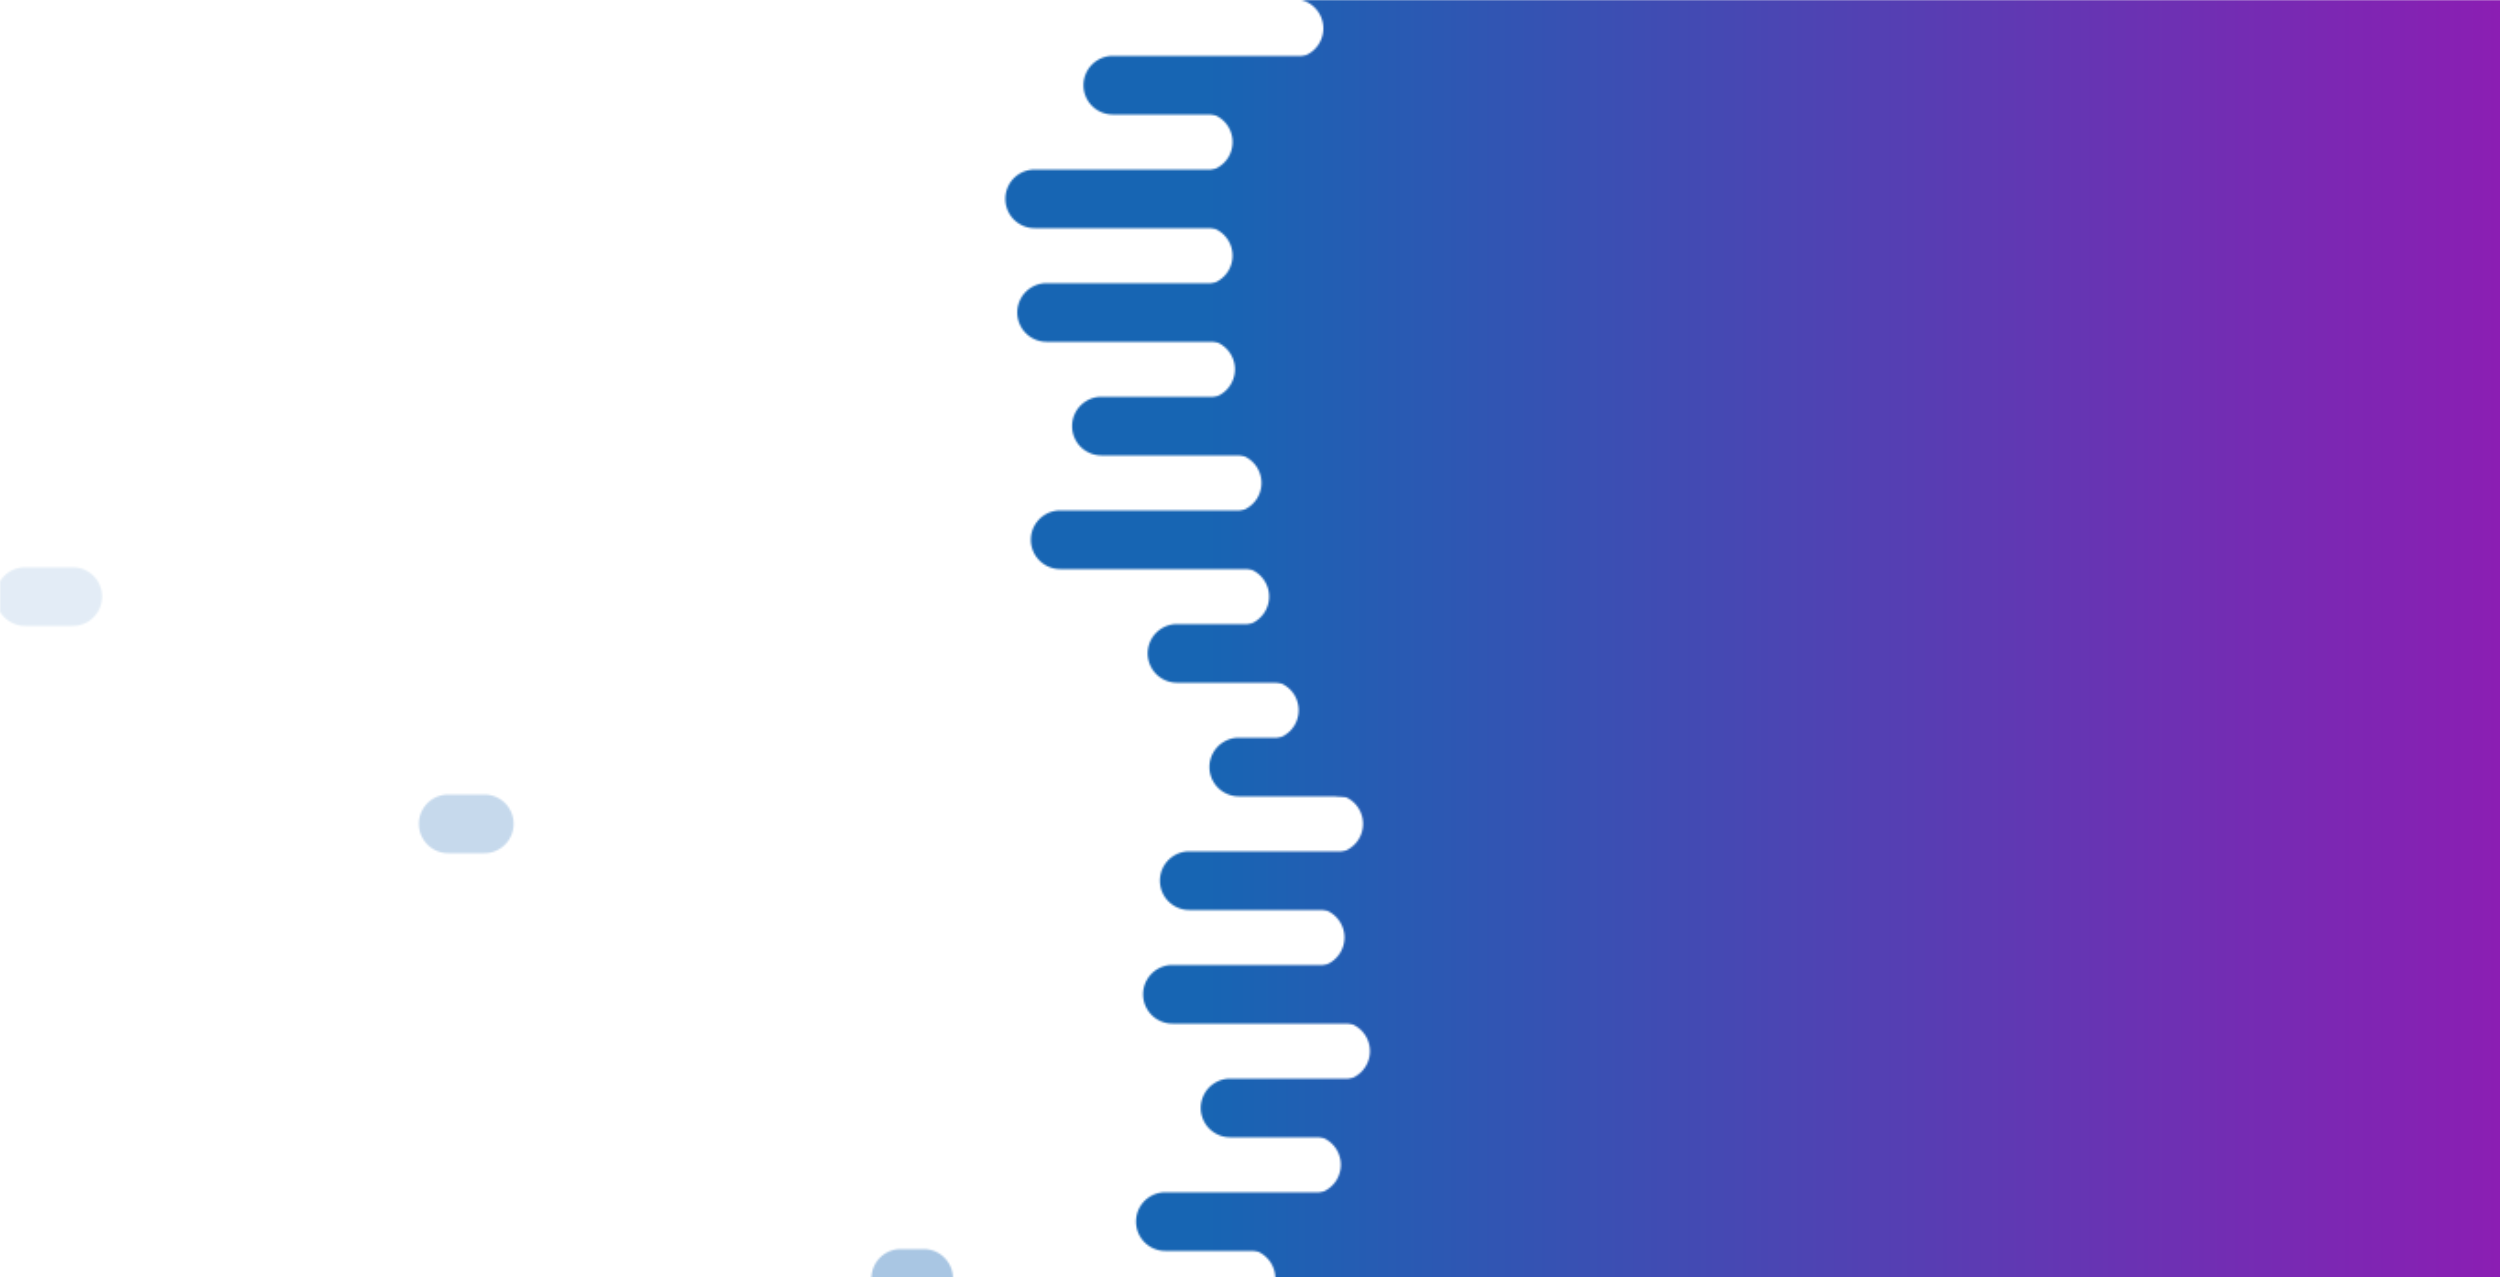 <?xml version="1.0" encoding="utf-8"?><svg xmlns="http://www.w3.org/2000/svg" xmlns:xlink="http://www.w3.org/1999/xlink" width="1364" height="697" preserveAspectRatio="xMidYMid" viewBox="0 0 1364 697" style="z-index:1;margin-right:-2px;display:block;background-repeat-y:initial;background-repeat-x:initial;background-color:rgb(255, 255, 255);animation-play-state:paused" ><g transform="translate(682,348.5) scale(1,1) translate(-682,-348.5)" style="transform:matrix(1, 0, 0, 1, 0, 0);animation-play-state:paused" ><defs style="animation-play-state:paused" ><linearGradient id="ldbk-photon-mswv4n09lm-lg" x1="657" x2="1364" y1="0" y2="0" gradientUnits="userSpaceOnUse" style="animation-play-state:paused" ><stop stop-color="#1765b3" offset="0" style="animation-play-state:paused" ></stop>

    
<stop stop-color="#8b1eb3" offset="1" style="animation-play-state:paused" ></stop></linearGradient>

  
<mask id="ldbk-photon-mswv4n09lm-mask" style="animation-play-state:paused" ><g style="animation-play-state:paused" ><path d="M1664 -0.5 L675.813 -0.5 A15.5 15.5 0 0 1 675.813 31.5 L1664 31.5" fill="#fff" transform="matrix(1,0,0,1,30.193,0)" style="transform:matrix(1, 0, 0, 1, 30.193, 0);animation-play-state:paused" ></path>
<path d="M1412.891 -0.5 L1430.782 -0.5 A15.5 15.5 0 0 1 1430.782 31.5 L1412.891 31.5 A15.5 15.5 0 0 1 1412.891 -0.5" fill="#000" transform="matrix(1,0,0,1,0,0)" opacity="1" style="transform:matrix(1, 0, 0, 1, 0, 0);animation-play-state:paused" ></path>
<path d="M1664 30.5 L622.071 30.5 A15.5 15.5 0 0 0 622.071 62.5 L1664 62.5" fill="#fff" transform="matrix(1,0,0,1,-14.922,0)" style="transform:matrix(1, 0, 0, 1, -14.922, 0);animation-play-state:paused" ></path>
<path d="M747.417 30.5 L764.387 30.5 A15.5 15.5 0 0 1 764.387 62.5 L747.417 62.5 A15.5 15.5 0 0 1 747.417 30.5" fill="#fff" transform="matrix(1,0,0,1,0,0)" opacity="0.87" style="transform:matrix(1, 0, 0, 1, 0, 0);opacity:0.87;animation-play-state:paused" ></path>
<path d="M1664 61.5 L656.383 61.5 A15.5 15.5 0 0 1 656.383 93.5 L1664 93.5" fill="#fff" transform="matrix(1,0,0,1,0.126,0)" style="transform:matrix(1, 0, 0, 1, 0.126, 0);animation-play-state:paused" ></path>
<path d="M1408.599 61.5 L1422.198 61.5 A15.5 15.5 0 0 1 1422.198 93.5 L1408.599 93.5 A15.5 15.5 0 0 1 1408.599 61.5" fill="#000" transform="matrix(1,0,0,1,-341.485,0)" opacity="1" style="transform:matrix(1, 0, 0, 1, -341.485, 0);animation-play-state:paused" ></path>
<path d="M1664 92.5 L589.574 92.5 A15.5 15.5 0 0 0 589.574 124.5 L1664 124.5" fill="#fff" transform="matrix(1,0,0,1,-25.06,0)" style="transform:matrix(1, 0, 0, 1, -25.06, 0);animation-play-state:paused" ></path>
<path d="M719.963 92.5 L744.601 92.5 A15.5 15.5 0 0 1 744.601 124.5 L719.963 124.5 A15.5 15.5 0 0 1 719.963 92.5" fill="#fff" transform="matrix(1,0,0,1,0,0)" opacity="0.311" style="transform:matrix(1, 0, 0, 1, 0, 0);opacity:0.311;animation-play-state:paused" ></path>
<path d="M1664 123.5 L655.645 123.5 A15.5 15.5 0 0 1 655.645 155.5 L1664 155.5" fill="#fff" transform="matrix(1,0,0,1,0.838,0)" style="transform:matrix(1, 0, 0, 1, 0.838, 0);animation-play-state:paused" ></path>
<path d="M1405.128 123.5 L1415.255 123.5 A15.5 15.5 0 0 1 1415.255 155.5 L1405.128 155.5 A15.5 15.5 0 0 1 1405.128 123.5" fill="#000" transform="matrix(1,0,0,1,-47.547,0)" opacity="1" style="transform:matrix(1, 0, 0, 1, -47.547, 0);animation-play-state:paused" ></path>
<path d="M1664 154.5 L600.068 154.5 A15.5 15.5 0 0 0 600.068 186.5 L1664 186.5" fill="#fff" transform="matrix(1,0,0,1,-29.041,0)" style="transform:matrix(1, 0, 0, 1, -29.041, 0);animation-play-state:paused" ></path>
<path d="M727.693 154.5 L757.485 154.5 A15.5 15.5 0 0 1 757.485 186.5 L727.693 186.5 A15.5 15.5 0 0 1 727.693 154.5" fill="#fff" transform="matrix(1,0,0,1,0,0)" opacity="0.497" style="transform:matrix(1, 0, 0, 1, 0, 0);opacity:0.497;animation-play-state:paused" ></path>
<path d="M1664 185.5 L656.746 185.5 A15.5 15.5 0 0 1 656.746 217.5 L1664 217.5" fill="#fff" transform="matrix(1,0,0,1,1.022,0)" style="transform:matrix(1, 0, 0, 1, 1.022, 0);animation-play-state:paused" ></path>
<path d="M1414.522 185.5 L1434.043 185.5 A15.5 15.5 0 0 1 1434.043 217.5 L1414.522 217.5 A15.5 15.5 0 0 1 1414.522 185.5" fill="#000" transform="matrix(1,0,0,1,-692.23,0)" opacity="0.621" style="transform:matrix(1, 0, 0, 1, -692.23, 0);opacity:0.621;animation-play-state:paused" ></path>
<path d="M1664 216.5 L626.312 216.5 A15.5 15.5 0 0 0 626.312 248.5 L1664 248.5" fill="#fff" transform="matrix(1,0,0,1,-25.379,0)" style="transform:matrix(1, 0, 0, 1, -25.379, 0);animation-play-state:paused" ></path>
<path d="M685.621 216.5 L700.217 216.5 A15.5 15.5 0 0 1 700.217 248.5 L685.621 248.5 A15.5 15.5 0 0 1 685.621 216.5" fill="#fff" transform="matrix(1,0,0,1,0,0)" opacity="0.248" style="transform:matrix(1, 0, 0, 1, 0, 0);opacity:0.248;animation-play-state:paused" ></path>
<path d="M1664 247.5 L646.374 247.5 A15.5 15.5 0 0 1 646.374 279.5 L1664 279.5" fill="#fff" transform="matrix(1,0,0,1,25.88,0)" style="transform:matrix(1, 0, 0, 1, 25.88, 0);animation-play-state:paused" ></path>
<path d="M1432.761 247.5 L1470.523 247.5 A15.5 15.5 0 0 1 1470.523 279.5 L1432.761 279.5 A15.5 15.5 0 0 1 1432.761 247.5" fill="#000" transform="matrix(1,0,0,1,-125.976,0)" opacity="1" style="transform:matrix(1, 0, 0, 1, -125.976, 0);animation-play-state:paused" ></path>
<path d="M1664 278.5 L586.428 278.5 A15.5 15.5 0 0 0 586.428 310.5 L1664 310.5" fill="#fff" transform="matrix(1,0,0,1,-7.985,0)" style="transform:matrix(1, 0, 0, 1, -7.985, 0);animation-play-state:paused" ></path>
<path d="M731.613 278.5 L744.042 278.5 A15.5 15.5 0 0 1 744.042 310.5 L731.613 310.5 A15.5 15.5 0 0 1 731.613 278.5" fill="#fff" transform="matrix(1,0,0,1,0,0)" opacity="1" style="transform:matrix(1, 0, 0, 1, 0, 0);animation-play-state:paused" ></path>
<path d="M1664 309.5 L665.869 309.5 A15.5 15.5 0 0 1 665.869 341.5 L1664 341.5" fill="#fff" transform="matrix(1,0,0,1,10.55,0)" style="transform:matrix(1, 0, 0, 1, 10.55, 0);animation-play-state:paused" ></path>
<path d="M1421.029 309.5 L1447.058 309.5 A15.5 15.5 0 0 1 1447.058 341.5 L1421.029 341.5 A15.5 15.5 0 0 1 1421.029 309.5" fill="#000" transform="matrix(1,0,0,1,-1407.328,0)" opacity="0.124" style="transform:matrix(1, 0, 0, 1, -1407.33, 0);opacity:0.124;animation-play-state:paused" ></path>
<path d="M1664 340.5 L643.381 340.5 A15.5 15.5 0 0 0 643.381 372.5 L1664 372.5" fill="#fff" transform="matrix(1,0,0,1,-1.198,0)" style="transform:matrix(1, 0, 0, 1, -1.198, 0);animation-play-state:paused" ></path>
<path d="M698.732 340.5 L711.974 340.5 A15.5 15.5 0 0 1 711.974 372.5 L698.732 372.5 A15.5 15.5 0 0 1 698.732 340.5" fill="#fff" transform="matrix(1,0,0,1,0,0)" opacity="0.186" style="transform:matrix(1, 0, 0, 1, 0, 0);opacity:0.186;animation-play-state:paused" ></path>
<path d="M1664 371.5 L691.787 371.5 A15.5 15.5 0 0 1 691.787 403.5 L1664 403.5" fill="#fff" transform="matrix(1,0,0,1,0.761,0)" style="transform:matrix(1, 0, 0, 1, 0.761, 0);animation-play-state:paused" ></path>
<path d="M1421.391 371.5 L1447.782 371.5 A15.5 15.5 0 0 1 1447.782 403.5 L1421.391 403.5 A15.5 15.5 0 0 1 1421.391 371.5" fill="#000" transform="matrix(1,0,0,1,-153.383,0)" opacity="1" style="transform:matrix(1, 0, 0, 1, -153.383, 0);animation-play-state:paused" ></path>
<path d="M1664 402.5 L678.657 402.5 A15.5 15.5 0 0 0 678.657 434.5 L1664 434.5" fill="#fff" transform="matrix(1,0,0,1,-2.777,0)" style="transform:matrix(1, 0, 0, 1, -2.777, 0);animation-play-state:paused" ></path>
<path d="M732.214 402.5 L745.021 402.5 A15.5 15.5 0 0 1 745.021 434.5 L732.214 434.5 A15.5 15.5 0 0 1 732.214 402.5" fill="#fff" transform="matrix(1,0,0,1,0,0)" opacity="0.87" style="transform:matrix(1, 0, 0, 1, 0, 0);opacity:0.87;animation-play-state:paused" ></path>
<path d="M1664 433.5 L696.376 433.5 A15.5 15.5 0 0 1 696.376 465.5 L1664 465.5" fill="#fff" transform="matrix(1,0,0,1,31.291,0)" style="transform:matrix(1, 0, 0, 1, 31.291, 0);animation-play-state:paused" ></path>
<path d="M1414.696 433.5 L1434.392 433.5 A15.5 15.5 0 0 1 1434.392 465.5 L1414.696 465.5 A15.5 15.5 0 0 1 1414.696 433.5" fill="#000" transform="matrix(1,0,0,1,-1170.139,0)" opacity="0.248" style="transform:matrix(1, 0, 0, 1, -1170.14, 0);opacity:0.248;animation-play-state:paused" ></path>
<path d="M1664 464.5 L678.904 464.5 A15.5 15.5 0 0 0 678.904 496.5 L1664 496.5" fill="#fff" transform="matrix(1,0,0,1,-30.05,0)" style="transform:matrix(1, 0, 0, 1, -30.05, 0);animation-play-state:paused" ></path>
<path d="M741.467 464.5 L775.777 464.5 A15.5 15.5 0 0 1 775.777 496.5 L741.467 496.5 A15.5 15.5 0 0 1 741.467 464.5" fill="#fff" transform="matrix(1,0,0,1,0,0)" opacity="0.186" style="transform:matrix(1, 0, 0, 1, 0, 0);opacity:0.186;animation-play-state:paused" ></path>
<path d="M1664 495.5 L695.597 495.5 A15.5 15.5 0 0 1 695.597 527.5 L1664 527.5" fill="#fff" transform="matrix(1,0,0,1,21.945,0)" style="transform:matrix(1, 0, 0, 1, 21.945, 0);animation-play-state:paused" ></path>
<path d="M1417.791 495.5 L1440.582 495.5 A15.5 15.5 0 0 1 1440.582 527.5 L1417.791 527.5 A15.5 15.5 0 0 1 1417.791 495.5" fill="#000" transform="matrix(1,0,0,1,-93.665,0)" opacity="1" style="transform:matrix(1, 0, 0, 1, -93.665, 0);animation-play-state:paused" ></path>
<path d="M1664 526.5 L646.714 526.5 A15.5 15.5 0 0 0 646.714 558.5 L1664 558.5" fill="#fff" transform="matrix(1,0,0,1,-7.036,0)" style="transform:matrix(1, 0, 0, 1, -7.036, 0);animation-play-state:paused" ></path>
<path d="M775.343 526.5 L807.969 526.5 A15.5 15.5 0 0 1 807.969 558.5 L775.343 558.5 A15.5 15.5 0 0 1 775.343 526.5" fill="#fff" transform="matrix(1,0,0,1,0,0)" opacity="0.497" style="transform:matrix(1, 0, 0, 1, 0, 0);opacity:0.497;animation-play-state:paused" ></path>
<path d="M1664 557.5 L704.43 557.5 A15.5 15.5 0 0 1 704.43 589.5 L1664 589.5" fill="#fff" transform="matrix(1,0,0,1,26.991,0)" style="transform:matrix(1, 0, 0, 1, 26.991, 0);animation-play-state:paused" ></path>
<path d="M1428.411 557.5 L1461.822 557.5 A15.5 15.5 0 0 1 1461.822 589.5 L1428.411 589.5 A15.5 15.5 0 0 1 1428.411 557.5" fill="#000" transform="matrix(1,0,0,1,-572.029,0)" opacity="0.932" style="transform:matrix(1, 0, 0, 1, -572.029, 0);opacity:0.932;animation-play-state:paused" ></path>
<path d="M1664 588.5 L671.21 588.5 A15.5 15.5 0 0 0 671.21 620.5 L1664 620.5" fill="#fff" transform="matrix(1,0,0,1,-0.068,0)" style="transform:matrix(1, 0, 0, 1, -0.068, 0);animation-play-state:paused" ></path>
<path d="M748.232 588.5 L767.222 588.5 A15.5 15.5 0 0 1 767.222 620.5 L748.232 620.5 A15.5 15.5 0 0 1 748.232 588.5" fill="#fff" transform="matrix(1,0,0,1,0,0)" opacity="0.062" style="transform:matrix(1, 0, 0, 1, 0, 0);opacity:0.062;animation-play-state:paused" ></path>
<path d="M1664 619.5 L684.292 619.5 A15.5 15.5 0 0 1 684.292 651.5 L1664 651.5" fill="#fff" transform="matrix(1,0,0,1,31.264,0)" style="transform:matrix(1, 0, 0, 1, 31.264, 0);animation-play-state:paused" ></path>
<path d="M1409.77 619.5 L1424.54 619.5 A15.5 15.5 0 0 1 1424.54 651.5 L1409.77 651.5 A15.5 15.5 0 0 1 1409.77 619.5" fill="#000" transform="matrix(1,0,0,1,-368.025,0)" opacity="1" style="transform:matrix(1, 0, 0, 1, -368.025, 0);animation-play-state:paused" ></path>
<path d="M1664 650.5 L658.974 650.5 A15.5 15.5 0 0 0 658.974 682.5 L1664 682.5" fill="#fff" transform="matrix(1,0,0,1,-23.167,0)" style="transform:matrix(1, 0, 0, 1, -23.167, 0);animation-play-state:paused" ></path>
<path d="M751.059 650.5 L771.14 650.5 A15.5 15.5 0 0 1 771.14 682.5 L751.059 682.5 A15.5 15.5 0 0 1 751.059 650.5" fill="#fff" transform="matrix(1,0,0,1,0,0)" opacity="1" style="transform:matrix(1, 0, 0, 1, 0, 0);animation-play-state:paused" ></path>
<path d="M1664 681.5 L676.673 681.5 A15.5 15.5 0 0 1 676.673 713.5 L1664 713.5" fill="#fff" transform="matrix(1,0,0,1,3.147,0)" style="transform:matrix(1, 0, 0, 1, 3.147, 0);animation-play-state:paused" ></path>
<path d="M1407.515 681.5 L1420.03 681.5 A15.5 15.5 0 0 1 1420.03 713.5 L1407.515 713.5 A15.5 15.5 0 0 1 1407.515 681.5" fill="#000" transform="matrix(1,0,0,1,-916.07,0)" opacity="0.373" style="transform:matrix(1, 0, 0, 1, -916.07, 0);opacity:0.373;animation-play-state:paused" ></path></g></mask></defs>


<rect x="0" y="0" width="1364" height="697" fill="url(#ldbk-photon-mswv4n09lm-lg)" mask="url(#ldbk-photon-mswv4n09lm-mask)" style="animation-play-state:paused" ></rect></g></svg>